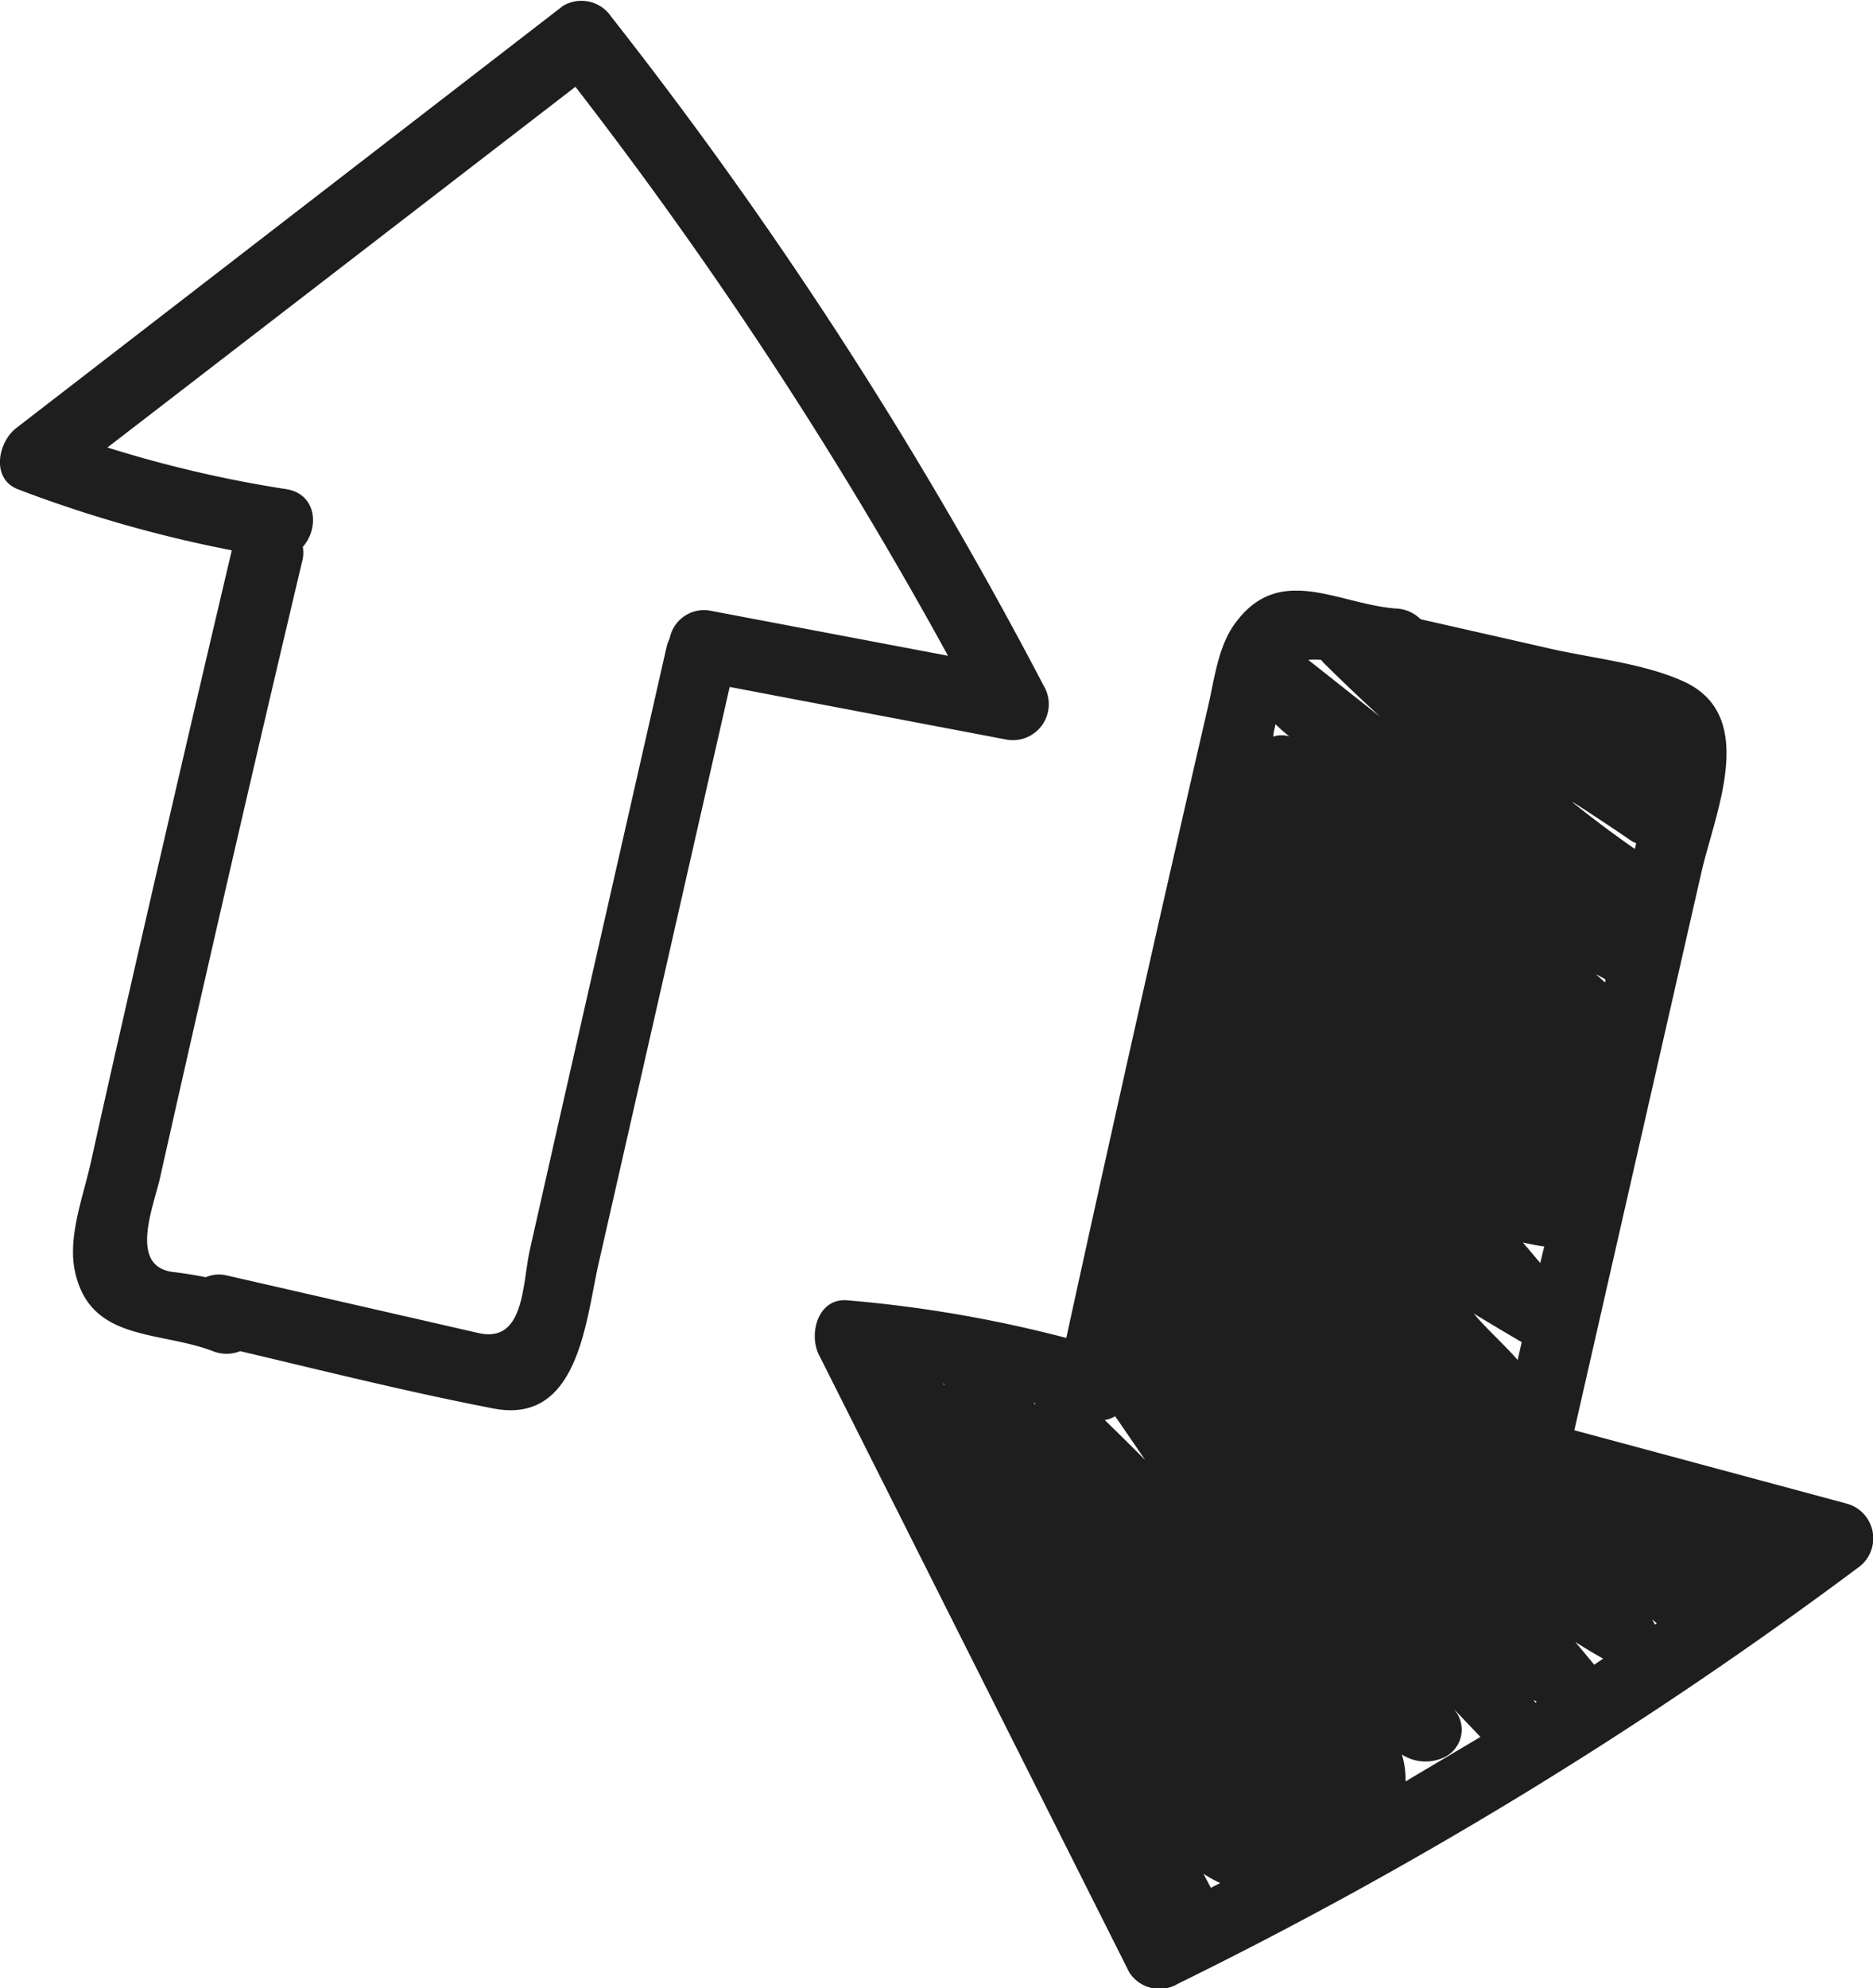 <svg id="Layer_1" data-name="Layer 1" xmlns="http://www.w3.org/2000/svg" viewBox="0 0 112.07 118.9"><defs><style>.cls-1{fill:#1e1e1e;}</style></defs><title>flechas</title><path class="cls-1" d="M876.82,151.82L844.1,177.07c-1.1.85-1.53,3.05,0.13,3.67A77.1,77.1,0,0,0,857,184.38q-3.49,14.77-6.86,29.58-0.79,3.48-1.57,7c-0.44,2-1.33,4.27-1,6.31,0.8,4.47,5,3.74,8.3,5a2.2,2.2,0,0,0,1.63,0c5,1.18,10.08,2.45,15.16,3.43s5.51-5.22,6.28-8.64l7.85-34.51,16.52,3.14a2.15,2.15,0,0,0,2.27-3.21,258.47,258.47,0,0,0-25.87-40A2.15,2.15,0,0,0,876.82,151.82Zm23,38.86L885.68,188a2.09,2.09,0,0,0-2.48,1.65,2.28,2.28,0,0,0-.19.53l-6.59,29-1.58,7c-0.47,2.08-.3,5.66-3.11,5l-15-3.43a2,2,0,0,0-1.29.1c-0.63-.13-1.27-0.23-2-0.32-2.62-.36-1.11-3.94-0.74-5.6q1.43-6.38,2.89-12.75,2.78-12.17,5.66-24.31a2.19,2.19,0,0,0,0-.7c1-1.12.84-3.16-1-3.45a72.7,72.7,0,0,1-10.69-2.49l28-21.57A258.41,258.41,0,0,1,899.85,190.68Z" transform="translate(-843.13 -151.47)"/><path class="cls-1" d="M926.65,187.86c-3.5-.27-7-2.76-9.65.93-1,1.39-1.21,3.32-1.59,4.95q-0.94,4.05-1.86,8.11-3.38,14.8-6.62,29.63a77.11,77.11,0,0,0-13.1-2.25c-1.76-.15-2.33,2-1.7,3.26l18.57,36.93a2.15,2.15,0,0,0,2.93.67,258.47,258.47,0,0,0,40.63-24.84,2.15,2.15,0,0,0-.66-3.87L937.33,237l7.6-33.35c0.82-3.61,3.47-9.43-1.13-11.46-2.48-1.1-5.58-1.37-8.22-2l-7.45-1.69A2.2,2.2,0,0,0,926.65,187.86Zm7.29,44.94c-0.78-.89-1.69-1.71-2.39-2.5l-0.24-.28q1.43,0.87,2.87,1.71Zm8.21,15.82a1.81,1.81,0,0,0-.09-0.17l-0.09-.14,0.29,0.23Zm-3.63,2.4-1.13-1.36c0.54,0.35,1.1.68,1.66,1Zm-11.29,7s0-.1,0-0.15a5,5,0,0,0-.22-1.48,2.6,2.6,0,0,0,2.31.26,1.84,1.84,0,0,0,1-2.71l-0.18-.25,1.57,1.65Q929.49,256.66,927.23,258Zm-18-21.63a1.65,1.65,0,0,0,.62-0.23c0.61,0.87,1.2,1.74,1.8,2.62Q910.41,237.53,909.19,236.35Zm-4.16-1,0,0.07-0.1-.1Zm-5.44-1.17s0,0.05,0,.08l-0.07-.09Zm22.17-9.42,0,0L922,225Zm-0.39-33.87a4,4,0,0,1,.77,0,2.07,2.07,0,0,0,.18.21c1.1,1.09,2.22,2.15,3.36,3.2Zm-1.09,4.59a1.59,1.59,0,0,0-1,0c0-.24.08-0.48,0.13-0.74A10.34,10.34,0,0,0,920.28,195.51Zm-5.18,68a7.74,7.74,0,0,0,1,.56l-0.56.28ZM935,253.29l-0.11-.17,0.19,0.12Zm-0.75-27.52c0.39,0.09.79,0.17,1.19,0.23h0.09l-0.24,1Zm4.36-16.05,0.57,0.31,0,0.2Zm-1.33-10.26c1.15,0.74,2.29,1.49,3.41,2.26a1.38,1.38,0,0,0,.34.17l-0.08.35Q939,200.88,937.24,199.46Z" transform="translate(-843.13 -151.47)"/></svg>